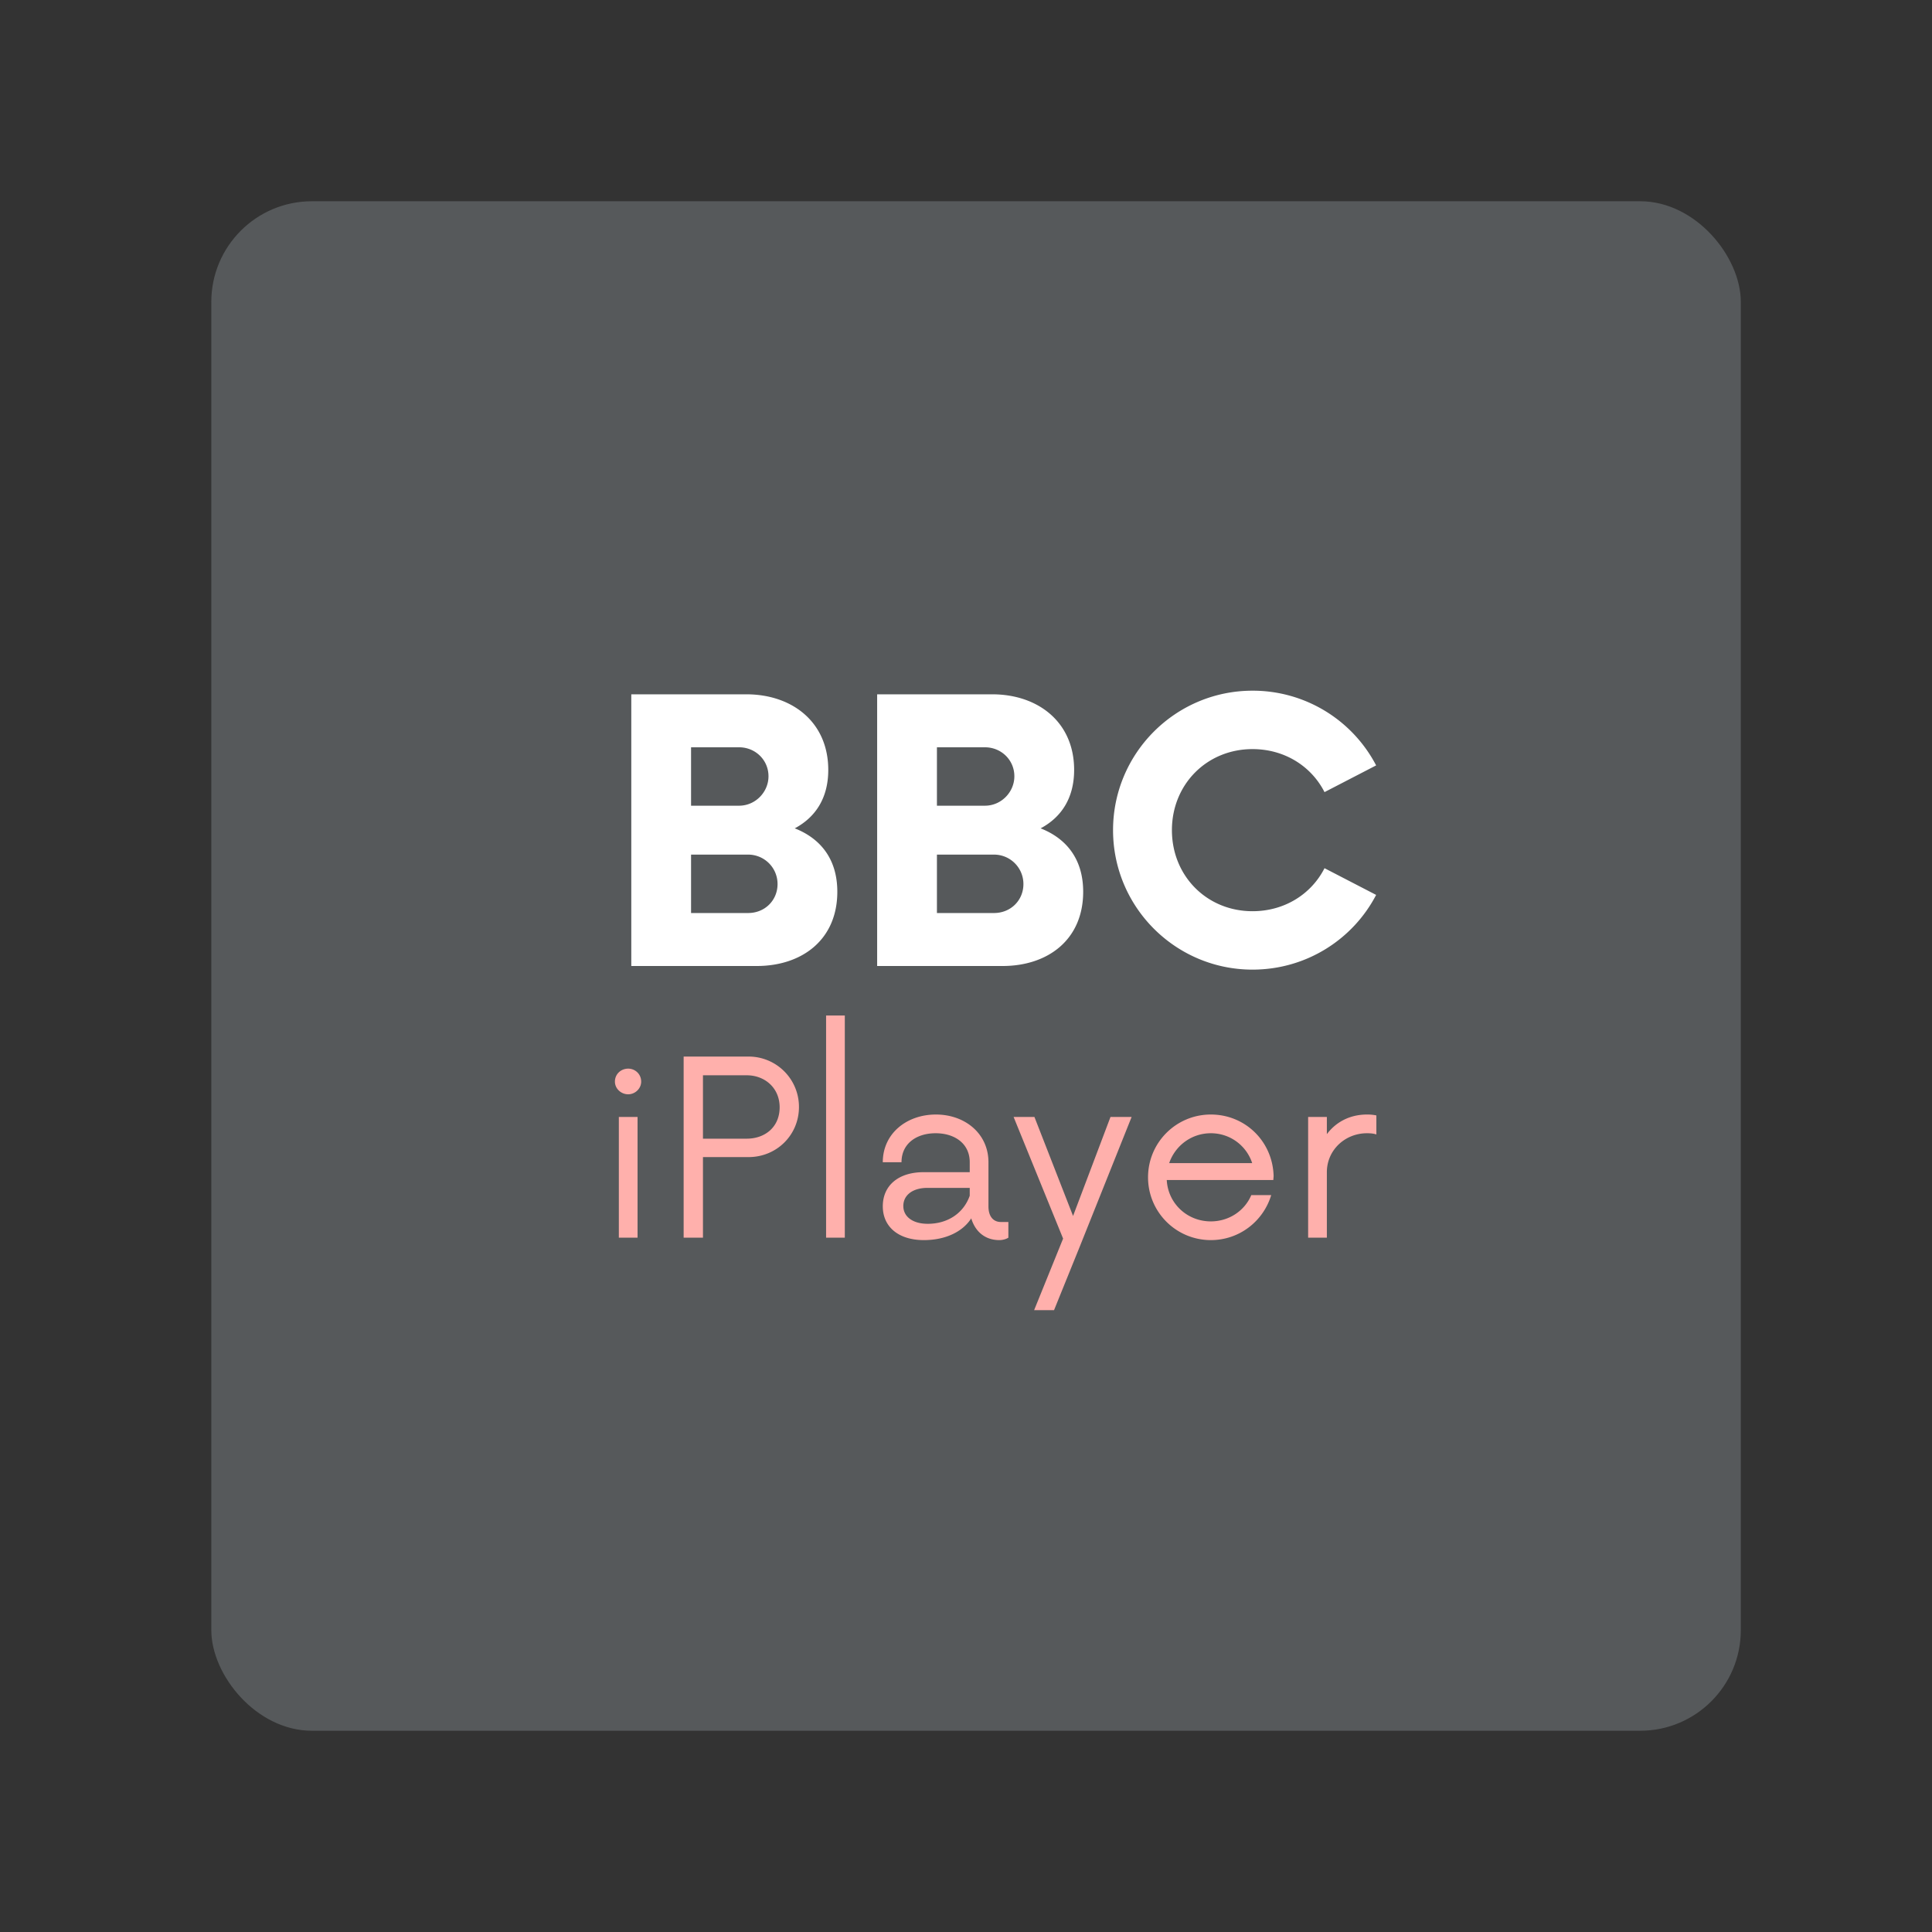 <svg xmlns="http://www.w3.org/2000/svg" width="192" height="192" fill="none"><rect width="100%" height="100%" fill="#333333" stroke="none"/><rect width="152" height="152" x="21" y="20" fill="#56595B" rx="10"/><path fill="#fff" d="M78.982 82.32c2.025-1.08 3.33-2.97 3.33-5.805 0-4.77-3.6-7.515-8.145-7.515h-11.43v27h12.465c4.5 0 8.01-2.61 8.01-7.38 0-3.285-1.71-5.31-4.23-6.3Zm-2.61-5.175c0 1.575-1.305 2.925-2.925 2.925h-4.77v-5.805h4.77c1.62 0 2.925 1.26 2.925 2.88Zm-2.025 13.59h-5.67V84.93h5.67a2.919 2.919 0 0 1 2.925 2.925c0 1.62-1.26 2.88-2.925 2.88Zm29.069-8.415c2.025-1.08 3.33-2.97 3.33-5.805 0-4.77-3.6-7.515-8.145-7.515H87.17v27h12.465c4.5 0 8.01-2.61 8.01-7.38 0-3.285-1.71-5.31-4.23-6.3Zm-2.61-5.175c0 1.575-1.305 2.925-2.925 2.925h-4.77v-5.805h4.77c1.62 0 2.925 1.26 2.925 2.88Zm-2.025 13.59h-5.67V84.93h5.67a2.919 2.919 0 0 1 2.925 2.925c0 1.62-1.26 2.88-2.925 2.88Zm25.693 5.625c5.355 0 9.99-3.015 12.285-7.425l-5.13-2.655c-1.305 2.565-3.96 4.275-7.155 4.275-4.545 0-8.01-3.51-8.01-8.055s3.465-8.055 8.01-8.055c3.195 0 5.85 1.71 7.155 4.275l5.13-2.655a13.822 13.822 0 0 0-12.285-7.425c-7.65 0-13.86 6.21-13.86 13.86 0 7.65 6.21 13.86 13.86 13.86Z"/><path fill="#FFB0AC" d="M62.43 108.75c.69 0 1.29-.57 1.29-1.26 0-.75-.6-1.29-1.29-1.29-.72 0-1.32.54-1.32 1.29 0 .69.6 1.26 1.32 1.26ZM61.5 123h1.86v-12H61.5v12Zm12.89-18h-6.45v18h1.92v-8.01h4.53c2.79 0 5.01-2.19 5.01-4.98a5 5 0 0 0-5.01-5.01Zm-.18 8.16h-4.35v-6.3h4.35c1.8 0 3.27 1.26 3.27 3.18 0 1.98-1.47 3.12-3.27 3.12Zm7.886 9.84h1.86v-22.08h-1.86V123Zm17.365-1.56c-.66 0-1.23-.45-1.23-1.56v-4.38c0-2.85-2.34-4.74-5.22-4.74-2.91 0-5.28 1.89-5.28 4.74h1.86c0-1.86 1.5-2.88 3.39-2.88 1.89 0 3.39 1.02 3.39 2.88v.99h-4.59c-2.49 0-4.05 1.32-4.05 3.39 0 2.04 1.56 3.36 4.08 3.36 2.13 0 3.84-.81 4.71-2.16.39 1.29 1.35 2.16 2.79 2.16.33 0 .66-.09.9-.24v-1.56h-.75Zm-7.26.18c-1.47 0-2.43-.69-2.43-1.77s.93-1.8 2.4-1.8h4.2v.78c-.6 1.71-2.16 2.79-4.17 2.79ZM110.36 111l-3.72 9.84-3.84-9.84h-2.07l4.92 12.09-2.88 7.11h1.98l2.55-6.3 5.16-12.9h-2.1Zm16.211 5.88c-.09-3.45-2.82-6.12-6.24-6.12-3.45 0-6.24 2.79-6.24 6.24s2.79 6.24 6.24 6.24c2.85 0 5.22-1.89 6-4.47h-1.98c-.66 1.56-2.22 2.61-4.02 2.61-2.37 0-4.26-1.8-4.38-4.11h10.59l.03-.39Zm-6.24-4.26c1.92 0 3.54 1.23 4.11 2.97h-8.25c.6-1.74 2.22-2.97 4.14-2.97Zm15.52-1.86c-1.71 0-3.09.75-3.989 1.95V111h-1.861v12h1.861v-6.51c0-2.19 1.799-3.87 3.989-3.87.36 0 .66.03.931.12v-1.89a4.265 4.265 0 0 0-.931-.09Z"/></svg>